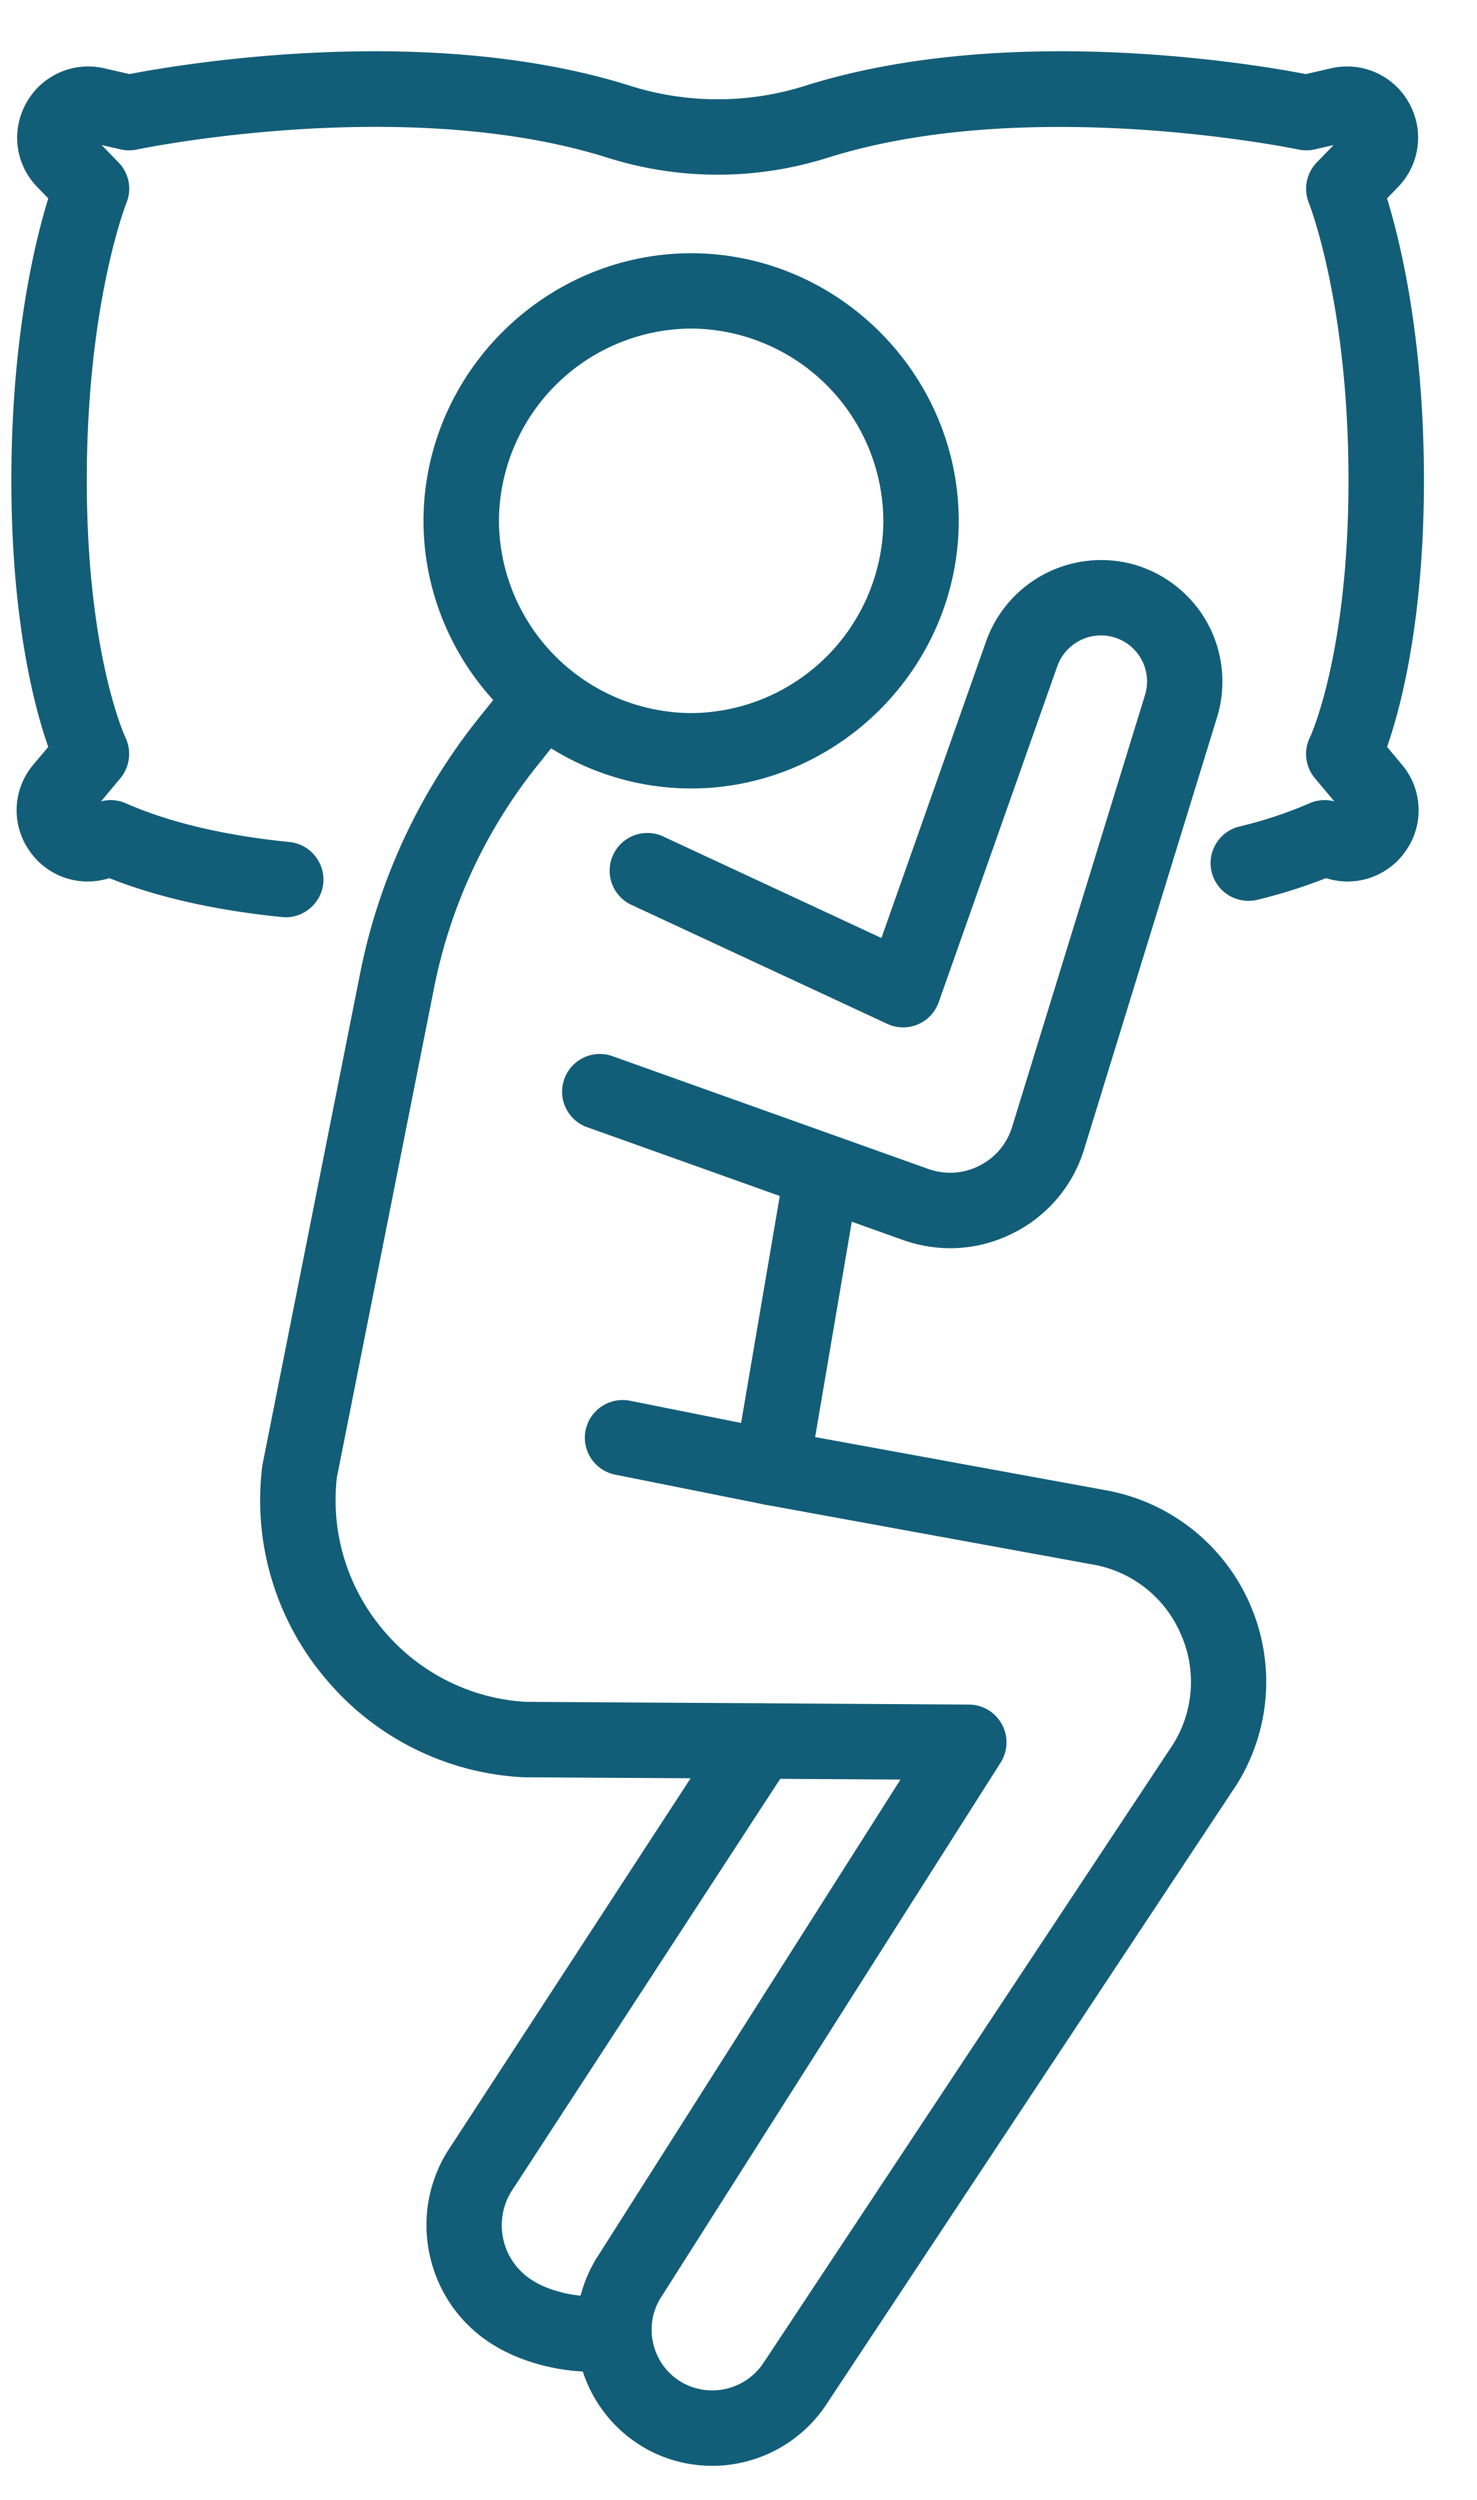 <svg viewBox="0 0 26 44" xmlns="http://www.w3.org/2000/svg" fill-rule="evenodd" clip-rule="evenodd"
  stroke-linejoin="round" stroke-miterlimit="2" fill="#125d78">
  <g>
    <path
      d="M12.167 5.783a3.403 3.403 0 00-3.384 3.384 3.403 3.403 0 003.384 3.384 3.404 3.404 0 003.383-3.384 3.404 3.404 0 00-3.383-3.384zm0 8.095c-2.584-.003-4.709-2.127-4.712-4.711.004-2.583 2.129-4.707 4.712-4.71 2.583.003 4.707 2.127 4.71 4.71-.003 2.583-2.127 4.708-4.71 4.711z" />
    <path
      d="M12.533 43.4c-.38.001-.755-.09-1.093-.264a2.41 2.41 0 01-1.203-1.467 2.411 2.411 0 01.25-1.9l5.364-8.447-6.63-.04a4.854 4.854 0 01-3.496-1.744 4.853 4.853 0 01-1.111-3.712l.008-.052 1.72-8.655a10.438 10.438 0 012.088-4.483l.624-.778a.666.666 0 011.036.83l-.625.779a9.103 9.103 0 00-1.822 3.91L5.93 26.005c-.11.967.184 1.937.812 2.68a3.539 3.539 0 002.505 1.269l7.812.048a.665.665 0 01.556 1.02l-6 9.447c-.147.255-.183.55-.102.833.082.285.273.519.537.655a1.081 1.081 0 001.4-.384l.01-.014 7.186-10.852a2.07 2.07 0 00.137-1.952 2.07 2.07 0 00-1.542-1.217l-5.775-1.055a.667.667 0 01-.535-.765l.842-4.94a.665.665 0 01.656-.565.666.666 0 01.651.787l-.731 4.294 5.13.938a3.432 3.432 0 012.811 3.366c0 .644-.182 1.274-.524 1.819l-.01.014-7.186 10.854a2.413 2.413 0 01-2.038 1.116l.001-.001z" />
    <path
      d="M16.727 21.97c-.28 0-.562-.049-.835-.146l-5.578-1.992a.664.664 0 01.446-1.25l5.579 1.992c.297.106.616.087.898-.055.282-.14.487-.384.58-.686l2.338-7.598a.81.81 0 00-.6-1.032.816.816 0 00-.943.523l-2.088 5.915a.663.663 0 01-.905.38l-4.52-2.102a.664.664 0 01.559-1.204l3.858 1.795 1.844-5.226a2.15 2.15 0 012.483-1.377c.58.129 1.086.499 1.386 1.014.299.514.37 1.136.195 1.704l-2.338 7.598a2.449 2.449 0 01-1.255 1.483c-.342.173-.72.264-1.104.264zm-3.141 4.524a.63.63 0 01-.13-.013l-2.628-.526a.665.665 0 01-.533-.651.666.666 0 01.793-.65l2.628.525a.666.666 0 01.533.651.667.667 0 01-.663.664zm-3.121 15.253c-.96 0-1.604-.367-1.736-.448a2.455 2.455 0 01-1.142-1.513 2.459 2.459 0 01.284-1.91l4.949-7.594a.665.665 0 01.556-.301c.363 0 .663.3.663.664a.667.667 0 01-.108.362l-4.94 7.581a1.14 1.14 0 00.416 1.569.401.401 0 01.027.017c.014.008.514.308 1.274.233a.668.668 0 01.729.661c0 .34-.261.628-.599.661a3.865 3.865 0 01-.373.018z" />
    <path
      d="M5.037 16.145a.773.773 0 01-.068-.003c-1.175-.118-2.198-.349-3.045-.686a1.243 1.243 0 01-1.41-.487 1.242 1.242 0 01.074-1.512l.261-.31C.609 12.462.2 10.928.2 8.452c0-2.52.42-4.218.65-4.96l-.19-.196c-.391-.4-.47-.997-.196-1.486.269-.485.83-.734 1.37-.608l.446.102c.867-.168 5.239-.92 8.81.205a5.11 5.11 0 003.086 0c3.571-1.125 7.944-.373 8.81-.205l.446-.102a1.245 1.245 0 011.37.608 1.245 1.245 0 01-.196 1.486l-.19.196c.23.742.65 2.44.65 4.96 0 2.476-.41 4.01-.649 4.694l.26.311c.364.427.395 1.051.074 1.512a1.243 1.243 0 01-1.409.487 9.227 9.227 0 01-1.203.38.667.667 0 01-.829-.643c0-.308.214-.578.514-.647.42-.1.83-.236 1.226-.407a.66.66 0 01.438-.034l-.342-.408a.663.663 0 01-.086-.72c.005-.011.678-1.453.678-4.525 0-3.113-.691-4.863-.698-4.88a.67.67 0 01.14-.714l.296-.305-.334.077a.668.668 0 01-.285.002c-.046-.01-4.721-.978-8.282.143-1.27.4-2.613.4-3.884 0-3.57-1.124-8.235-.153-8.282-.143a.673.673 0 01-.286-.002l-.334-.077.297.305c.185.19.24.47.139.715-.006.016-.697 1.766-.697 4.879 0 3.072.673 4.514.68 4.528a.672.672 0 01-.088.717l-.342.408a.66.66 0 01.438.034c.764.337 1.735.567 2.886.682a.667.667 0 01.592.66c0 .362-.296.66-.658.664h.001z" />
  </g>
</svg>